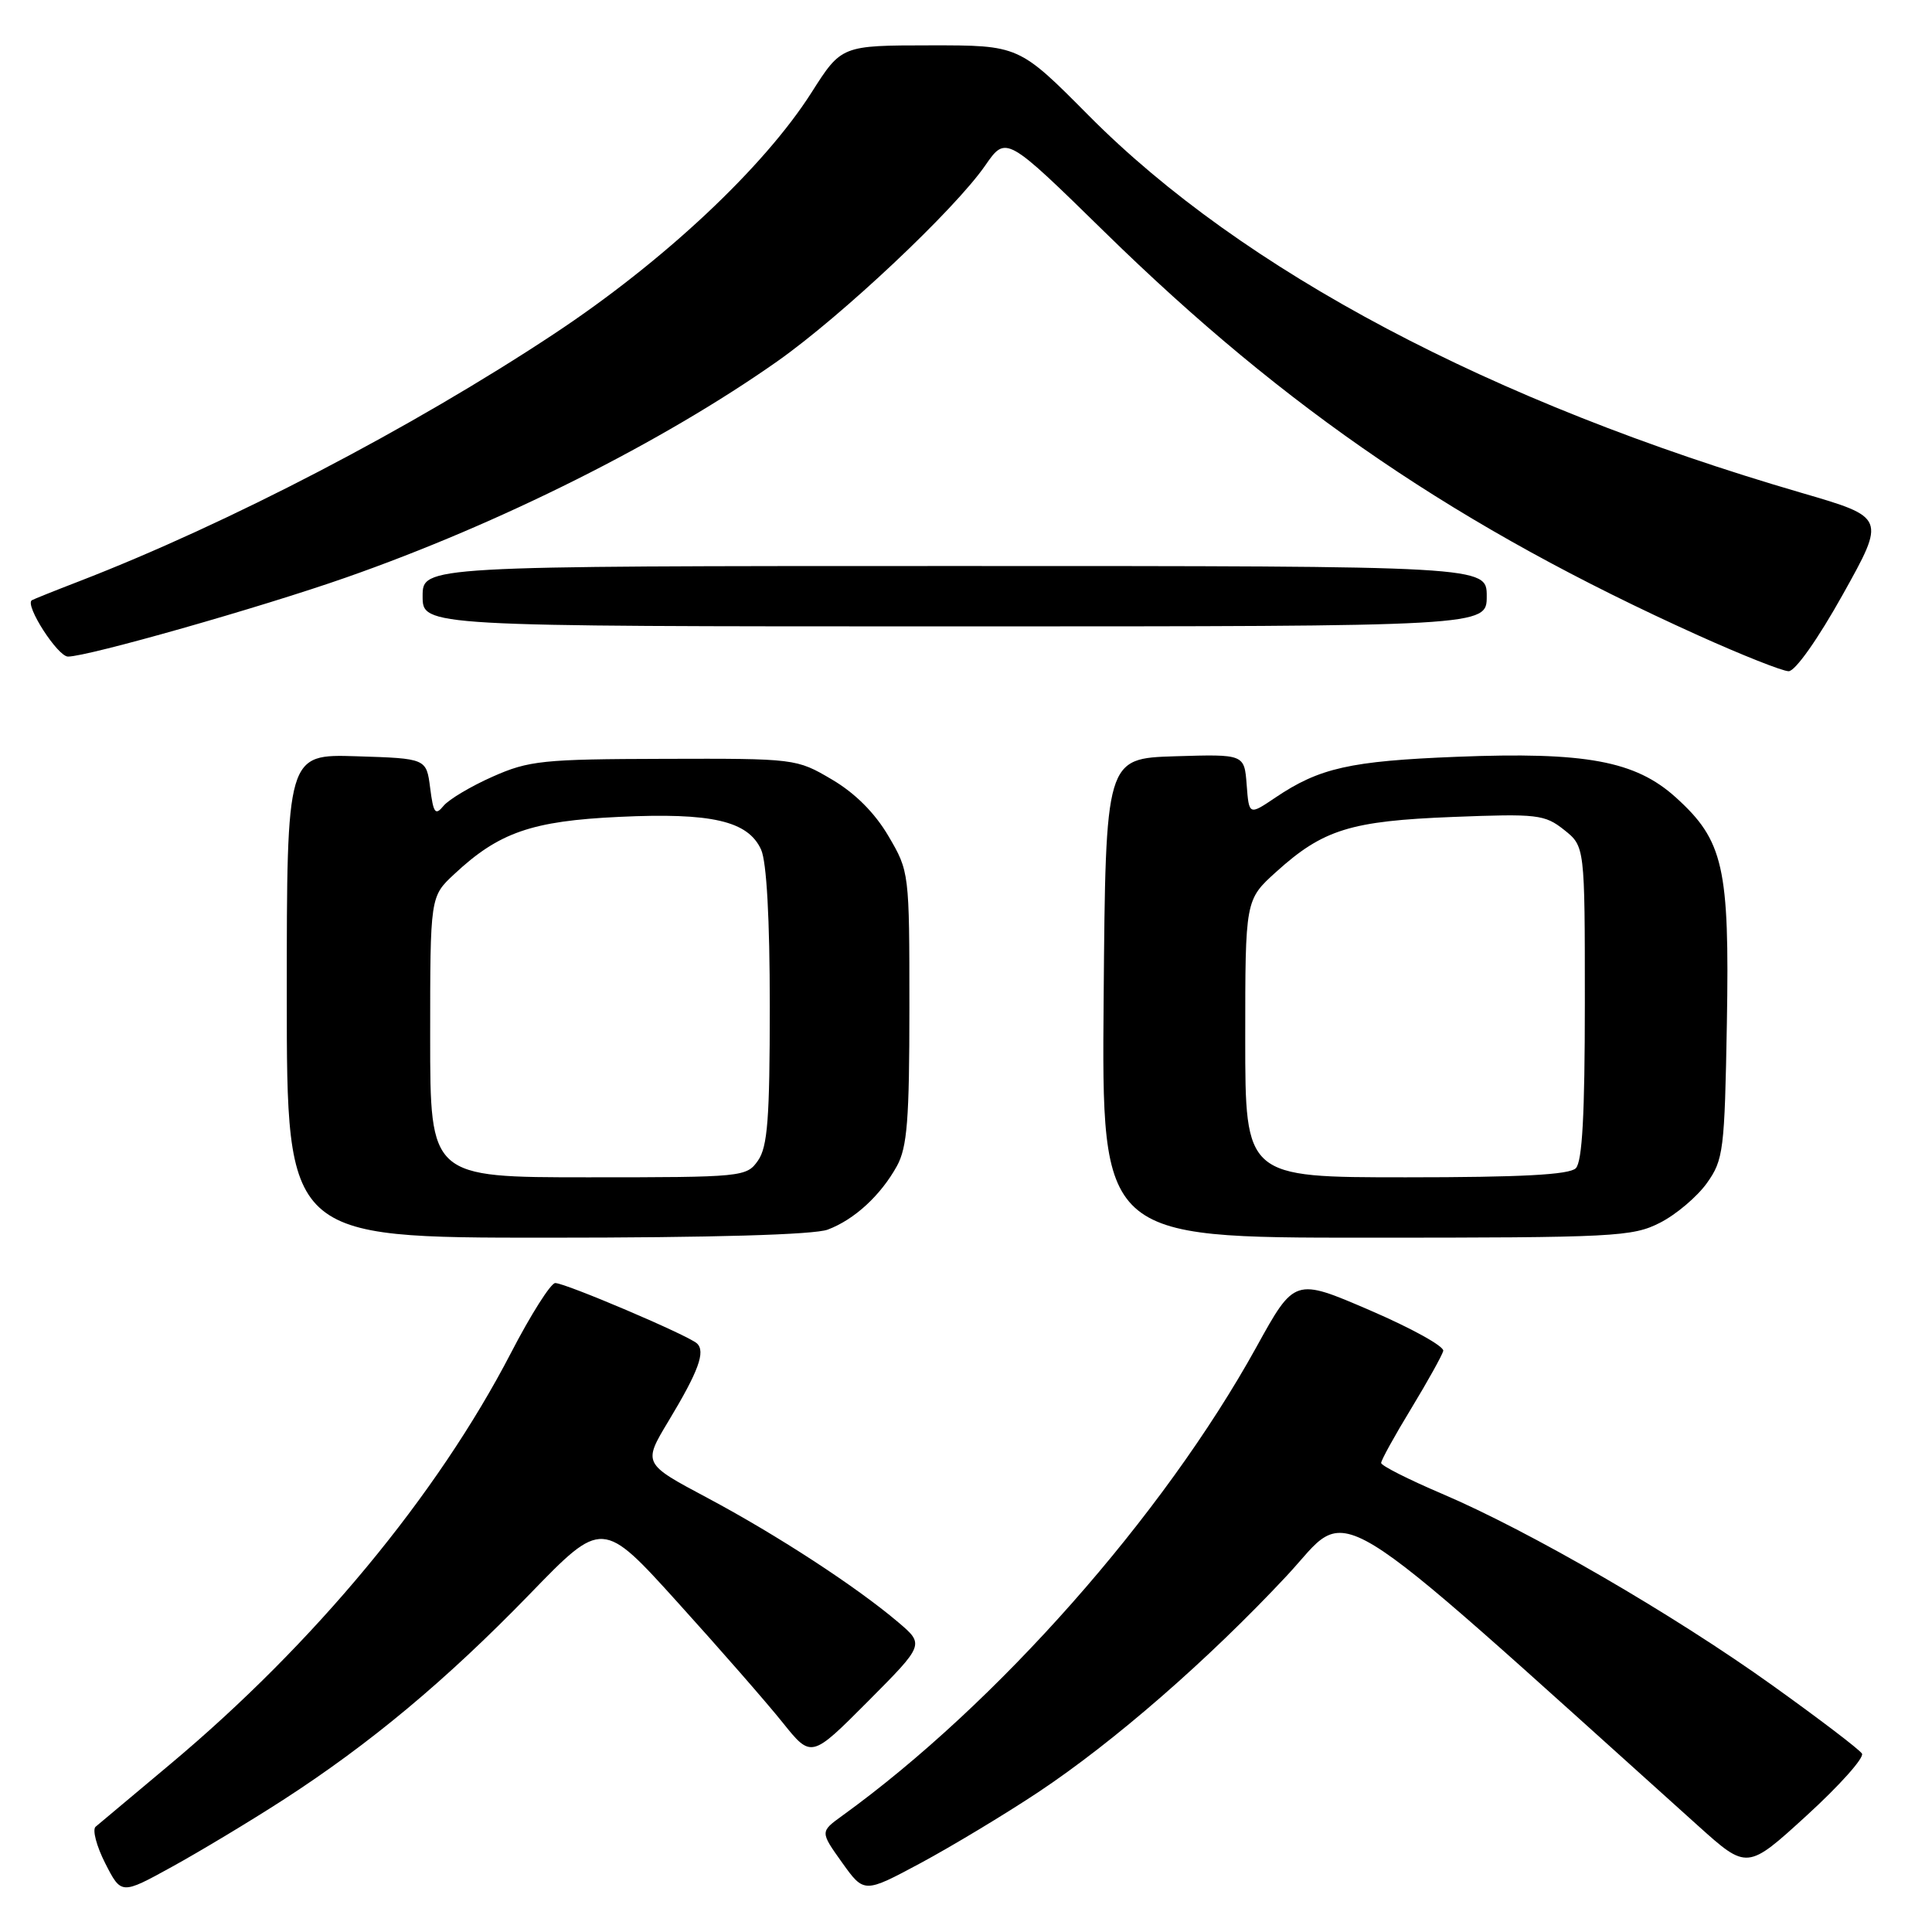 <?xml version="1.0" encoding="UTF-8" standalone="no"?>
<!DOCTYPE svg PUBLIC "-//W3C//DTD SVG 1.1//EN" "http://www.w3.org/Graphics/SVG/1.1/DTD/svg11.dtd" >
<svg xmlns="http://www.w3.org/2000/svg" xmlns:xlink="http://www.w3.org/1999/xlink" version="1.1" viewBox="0 0 256 256">
 <g >
 <path fill="currentColor"
d=" M 37.50 238.51 C 49.03 231.06 59.13 222.63 70.16 211.26 C 79.82 201.29 79.82 201.29 89.86 212.40 C 95.38 218.50 101.61 225.63 103.70 228.24 C 107.50 232.98 107.50 232.98 115.00 225.45 C 122.50 217.91 122.50 217.91 119.00 214.94 C 113.42 210.21 102.95 203.39 93.72 198.47 C 85.19 193.93 85.19 193.93 88.58 188.30 C 92.57 181.68 93.51 179.09 92.35 178.01 C 91.18 176.93 74.90 170.00 73.57 170.01 C 72.98 170.02 70.34 174.18 67.71 179.26 C 57.90 198.17 41.63 217.80 22.50 233.81 C 17.55 237.96 13.13 241.67 12.67 242.05 C 12.21 242.44 12.79 244.63 13.95 246.91 C 16.07 251.06 16.07 251.06 22.79 247.36 C 26.48 245.33 33.10 241.35 37.50 238.51 Z  M 137.55 237.49 C 147.59 230.82 160.08 219.95 170.50 208.80 C 179.27 199.41 174.50 196.51 225.00 241.92 C 231.51 247.77 231.51 247.77 239.41 240.55 C 243.76 236.58 247.05 232.89 246.72 232.36 C 246.39 231.82 241.03 227.74 234.81 223.29 C 221.71 213.91 202.64 202.86 191.07 197.93 C 186.64 196.04 183.01 194.21 183.01 193.85 C 183.00 193.50 184.79 190.25 186.99 186.64 C 189.18 183.03 191.09 179.59 191.24 179.00 C 191.38 178.40 187.01 175.98 181.52 173.62 C 171.54 169.32 171.54 169.32 166.47 178.51 C 154.12 200.85 132.09 225.79 111.58 240.61 C 108.67 242.72 108.67 242.72 111.58 246.80 C 114.50 250.88 114.50 250.88 122.00 246.86 C 126.12 244.64 133.12 240.43 137.55 237.49 Z  M 109.68 162.93 C 113.22 161.60 116.70 158.39 118.85 154.50 C 120.21 152.02 120.50 148.37 120.50 133.50 C 120.50 115.62 120.48 115.47 117.72 110.78 C 115.92 107.71 113.29 105.08 110.22 103.28 C 105.54 100.52 105.37 100.50 88.00 100.55 C 71.94 100.59 70.07 100.78 65.28 102.91 C 62.41 104.18 59.49 105.92 58.78 106.77 C 57.68 108.11 57.43 107.77 57.00 104.42 C 56.50 100.50 56.50 100.50 47.25 100.21 C 38.00 99.92 38.00 99.92 38.00 131.96 C 38.00 164.00 38.00 164.00 72.43 164.00 C 94.40 164.00 107.89 163.61 109.68 162.93 Z  M 219.96 162.02 C 222.09 160.94 224.88 158.57 226.17 156.77 C 228.37 153.68 228.52 152.49 228.82 135.56 C 229.18 114.90 228.38 111.38 222.04 105.65 C 216.69 100.82 210.10 99.60 193.00 100.28 C 178.91 100.84 174.83 101.75 169.00 105.68 C 165.50 108.04 165.50 108.04 165.19 103.98 C 164.88 99.93 164.88 99.93 155.69 100.21 C 146.50 100.50 146.50 100.50 146.24 132.25 C 145.97 164.00 145.97 164.00 181.03 164.00 C 213.97 164.00 216.31 163.88 219.96 162.02 Z  M 244.19 78.76 C 249.88 68.56 249.88 68.56 238.69 65.30 C 197.62 53.33 164.69 35.89 144.26 15.31 C 135.02 6.00 135.02 6.00 123.26 6.01 C 111.50 6.02 111.50 6.02 107.53 12.26 C 101.20 22.20 87.94 34.63 73.40 44.25 C 54.52 56.74 30.27 69.37 10.50 77.02 C 7.20 78.29 4.37 79.43 4.21 79.54 C 3.27 80.21 7.65 87.00 9.01 87.00 C 11.64 87.00 34.54 80.49 45.86 76.52 C 66.26 69.38 87.74 58.61 102.98 47.89 C 111.56 41.85 126.47 27.81 130.54 21.94 C 133.30 17.95 133.30 17.95 146.40 30.77 C 170.47 54.33 193.39 69.91 225.00 84.18 C 230.78 86.79 236.18 88.93 237.00 88.94 C 237.87 88.95 240.87 84.71 244.19 78.76 Z  M 197.00 79.00 C 197.00 75.00 197.00 75.00 126.50 75.00 C 56.00 75.00 56.00 75.00 56.00 79.00 C 56.00 83.00 56.00 83.00 126.50 83.00 C 197.00 83.00 197.00 83.00 197.00 79.00 Z  M 57.00 137.40 C 57.00 118.80 57.00 118.80 60.19 115.83 C 66.10 110.30 70.47 108.78 82.05 108.24 C 94.29 107.66 99.12 108.77 100.85 112.58 C 101.58 114.18 102.00 121.74 102.00 133.32 C 102.00 148.21 101.71 151.96 100.44 153.78 C 98.92 155.95 98.45 156.00 77.94 156.00 C 57.00 156.00 57.00 156.00 57.00 137.40 Z  M 165.00 137.62 C 165.00 119.23 165.00 119.23 169.11 115.52 C 175.32 109.91 178.96 108.78 192.50 108.25 C 203.71 107.81 204.68 107.92 207.25 109.96 C 210.00 112.15 210.00 112.15 210.00 132.87 C 210.00 147.66 209.66 153.94 208.80 154.80 C 207.94 155.66 201.53 156.00 186.30 156.00 C 165.00 156.00 165.00 156.00 165.00 137.62 Z "/>
</g>
</svg>